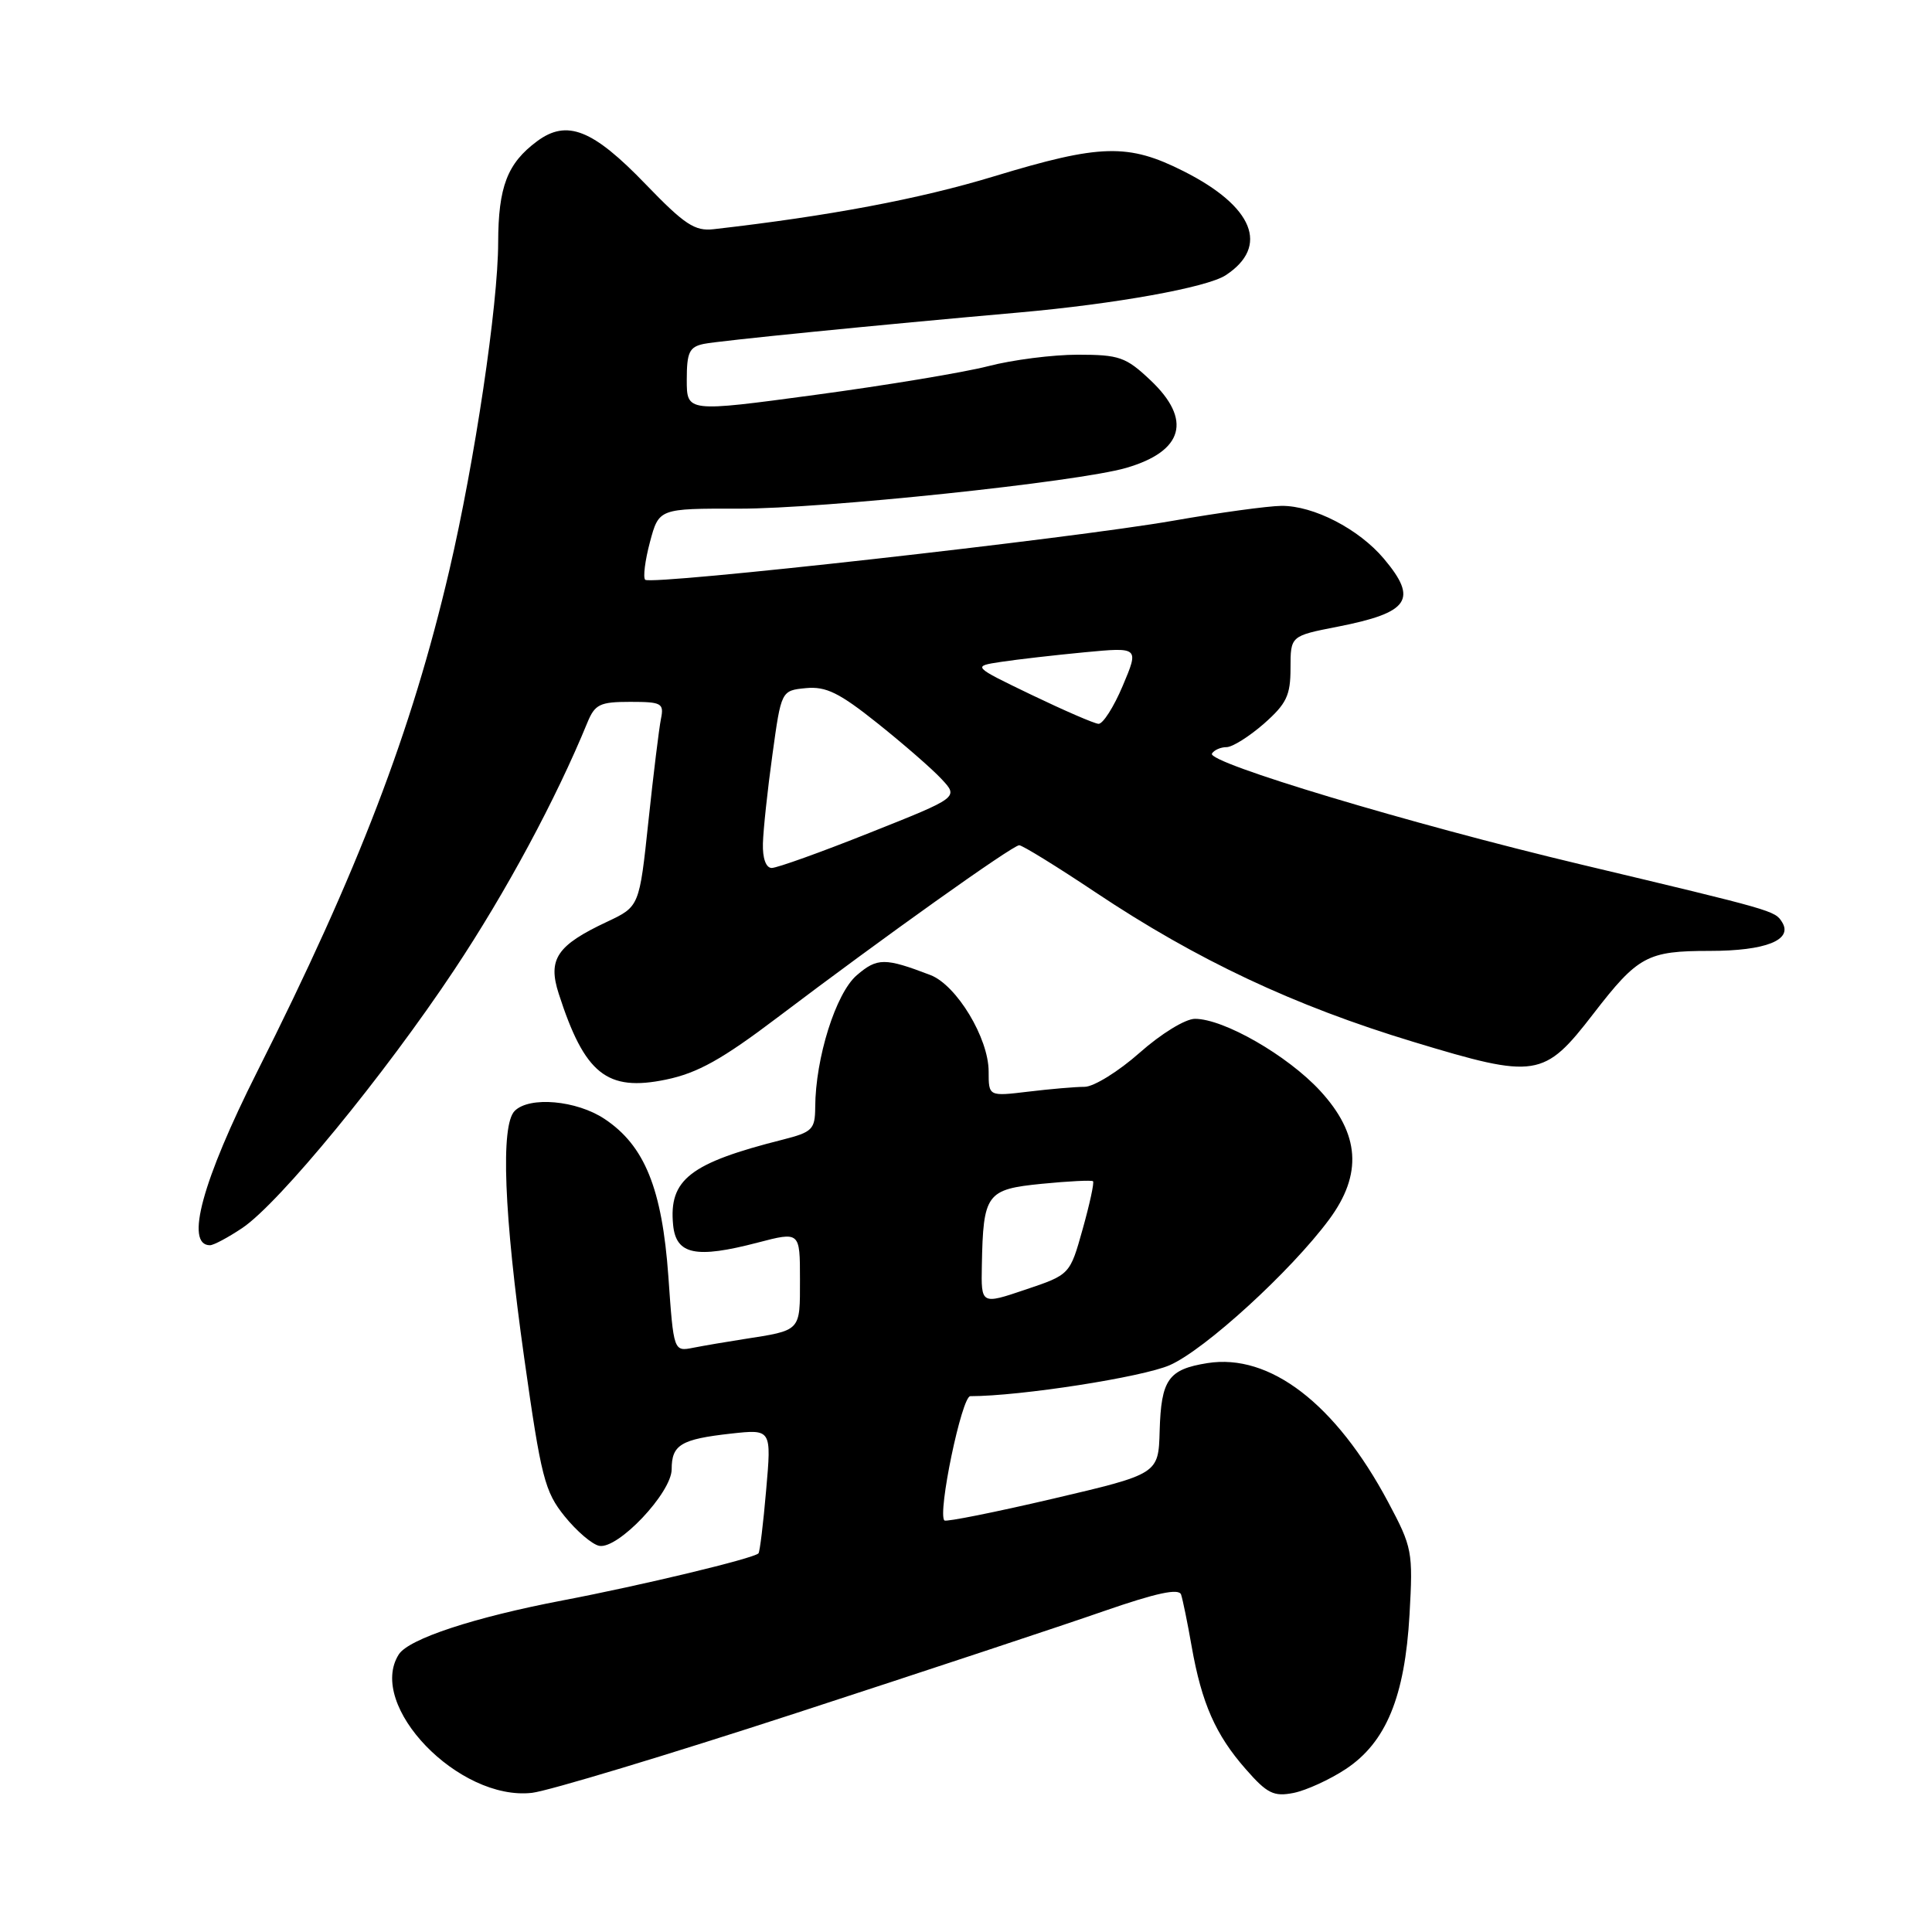 <?xml version="1.0" encoding="UTF-8" standalone="no"?>
<!DOCTYPE svg PUBLIC "-//W3C//DTD SVG 1.1//EN" "http://www.w3.org/Graphics/SVG/1.1/DTD/svg11.dtd" >
<svg xmlns="http://www.w3.org/2000/svg" xmlns:xlink="http://www.w3.org/1999/xlink" version="1.1" viewBox="0 0 256 256">
 <g >
 <path fill="currentColor"
d=" M 105.50 226.99 C 122.55 221.43 140.91 215.35 146.30 213.47 C 153.26 211.06 156.21 210.43 156.50 211.29 C 156.72 211.95 157.36 215.05 157.90 218.16 C 159.23 225.69 161.07 229.87 165.06 234.41 C 167.91 237.67 168.78 238.09 171.42 237.57 C 173.09 237.23 176.20 235.81 178.32 234.41 C 183.66 230.88 186.15 224.84 186.77 213.93 C 187.24 205.59 187.14 205.04 183.93 199.02 C 176.99 186.01 168.26 179.30 159.98 180.62 C 154.80 181.45 153.86 182.79 153.66 189.61 C 153.50 195.31 153.50 195.31 139.51 198.59 C 131.82 200.39 125.35 201.68 125.14 201.47 C 124.20 200.54 127.44 185.00 128.57 185.00 C 135.19 185.00 151.38 182.48 155.00 180.89 C 159.65 178.85 171.05 168.43 176.11 161.60 C 180.57 155.58 180.19 150.25 174.92 144.53 C 170.61 139.86 162.16 135.00 158.34 135.00 C 157.06 135.00 153.84 136.98 151.00 139.50 C 148.21 141.97 144.94 144.00 143.72 144.01 C 142.50 144.01 139.14 144.30 136.25 144.65 C 131.00 145.28 131.00 145.28 131.00 141.98 C 131.00 137.56 126.76 130.54 123.29 129.20 C 117.25 126.89 116.24 126.89 113.52 129.23 C 110.75 131.61 108.05 140.19 108.02 146.71 C 108.00 149.65 107.64 150.01 103.75 151.00 C 91.42 154.11 88.61 156.29 89.19 162.30 C 89.57 166.25 92.18 166.80 100.40 164.65 C 106.00 163.19 106.00 163.19 106.00 169.53 C 106.00 176.47 106.21 176.25 98.50 177.45 C 96.30 177.79 93.32 178.30 91.88 178.58 C 89.26 179.10 89.26 179.10 88.56 169.11 C 87.73 157.51 85.42 151.79 80.10 148.26 C 76.40 145.80 70.16 145.24 68.20 147.20 C 66.31 149.09 66.77 160.86 69.46 179.93 C 71.70 195.79 72.18 197.65 74.82 200.92 C 76.41 202.89 78.47 204.65 79.40 204.83 C 81.88 205.32 89.00 197.79 89.00 194.68 C 89.00 191.44 90.22 190.70 96.86 189.96 C 102.23 189.37 102.23 189.37 101.52 197.43 C 101.14 201.87 100.68 205.65 100.50 205.83 C 99.83 206.51 85.06 210.06 74.57 212.06 C 62.83 214.30 54.15 217.16 52.84 219.22 C 48.56 225.97 60.80 238.67 70.50 237.56 C 72.70 237.30 88.45 232.55 105.50 226.99 Z  M 32.10 162.72 C 36.99 159.44 50.93 142.46 60.20 128.50 C 67.06 118.18 73.65 105.94 77.83 95.75 C 78.83 93.32 79.48 93.00 83.50 93.00 C 87.68 93.00 88.00 93.18 87.58 95.25 C 87.33 96.49 86.58 102.59 85.92 108.81 C 84.72 120.12 84.72 120.12 80.46 122.13 C 73.78 125.26 72.55 127.09 74.04 131.69 C 77.47 142.32 80.42 144.68 88.26 143.05 C 92.45 142.18 95.69 140.37 103.06 134.79 C 116.90 124.31 134.18 112.00 135.05 112.00 C 135.47 112.00 140.03 114.81 145.18 118.25 C 158.62 127.22 171.51 133.28 187.27 138.05 C 203.57 142.99 204.57 142.83 211.13 134.33 C 217.04 126.67 218.28 126.00 226.53 126.00 C 233.97 126.00 237.62 124.55 236.13 122.18 C 235.18 120.67 235.11 120.65 209.50 114.55 C 186.83 109.15 159.85 101.04 160.59 99.85 C 160.88 99.38 161.75 99.00 162.52 99.00 C 163.30 99.00 165.52 97.60 167.47 95.90 C 170.47 93.25 171.00 92.16 171.00 88.53 C 171.00 84.26 171.00 84.26 177.25 83.04 C 186.76 81.17 187.93 79.45 183.37 74.03 C 180.05 70.09 174.05 66.99 169.79 67.03 C 167.98 67.05 161.55 67.93 155.50 68.99 C 142.06 71.35 86.26 77.59 85.49 76.82 C 85.19 76.52 85.47 74.27 86.12 71.83 C 87.31 67.38 87.31 67.38 97.91 67.40 C 109.00 67.42 142.82 63.86 149.22 62.00 C 156.83 59.79 157.99 55.61 152.43 50.37 C 149.19 47.31 148.30 47.00 142.82 47.00 C 139.50 47.00 134.16 47.68 130.94 48.52 C 127.72 49.35 117.42 51.06 108.04 52.32 C 91.00 54.62 91.00 54.62 91.00 50.33 C 91.00 46.68 91.34 45.97 93.25 45.57 C 95.23 45.16 116.18 43.07 135.00 41.41 C 147.78 40.28 159.94 38.09 162.41 36.47 C 168.24 32.65 166.10 27.36 156.84 22.69 C 149.49 18.98 145.82 19.08 131.73 23.36 C 121.84 26.37 109.82 28.63 94.56 30.37 C 92.07 30.66 90.70 29.75 85.56 24.42 C 78.54 17.13 75.12 15.78 71.16 18.72 C 67.22 21.64 66.03 24.75 66.01 32.13 C 66.00 40.42 62.90 61.17 59.54 75.56 C 54.54 96.95 47.48 115.37 34.08 142.00 C 26.79 156.49 24.48 165.00 27.82 165.00 C 28.31 165.00 30.23 163.97 32.10 162.72 Z  M 130.10 167.68 C 130.28 158.16 130.70 157.59 138.04 156.86 C 141.59 156.51 144.65 156.36 144.83 156.52 C 145.01 156.69 144.39 159.54 143.46 162.86 C 141.77 168.90 141.77 168.90 135.88 170.88 C 130.00 172.87 130.00 172.87 130.10 167.68 Z  M 101.09 111.75 C 101.14 109.96 101.70 104.67 102.35 100.00 C 103.52 91.50 103.52 91.50 106.79 91.18 C 109.45 90.93 111.21 91.79 116.28 95.84 C 119.70 98.57 123.52 101.89 124.76 103.23 C 127.03 105.66 127.03 105.66 115.26 110.34 C 108.79 112.92 102.94 115.02 102.25 115.01 C 101.49 115.00 101.03 113.72 101.09 111.75 Z  M 136.66 92.06 C 128.82 88.28 128.82 88.28 132.66 87.70 C 134.77 87.38 139.75 86.81 143.72 86.43 C 150.93 85.75 150.93 85.75 148.77 90.87 C 147.58 93.69 146.13 95.96 145.55 95.91 C 144.97 95.87 140.97 94.13 136.66 92.06 Z "/>
</g>
</svg>